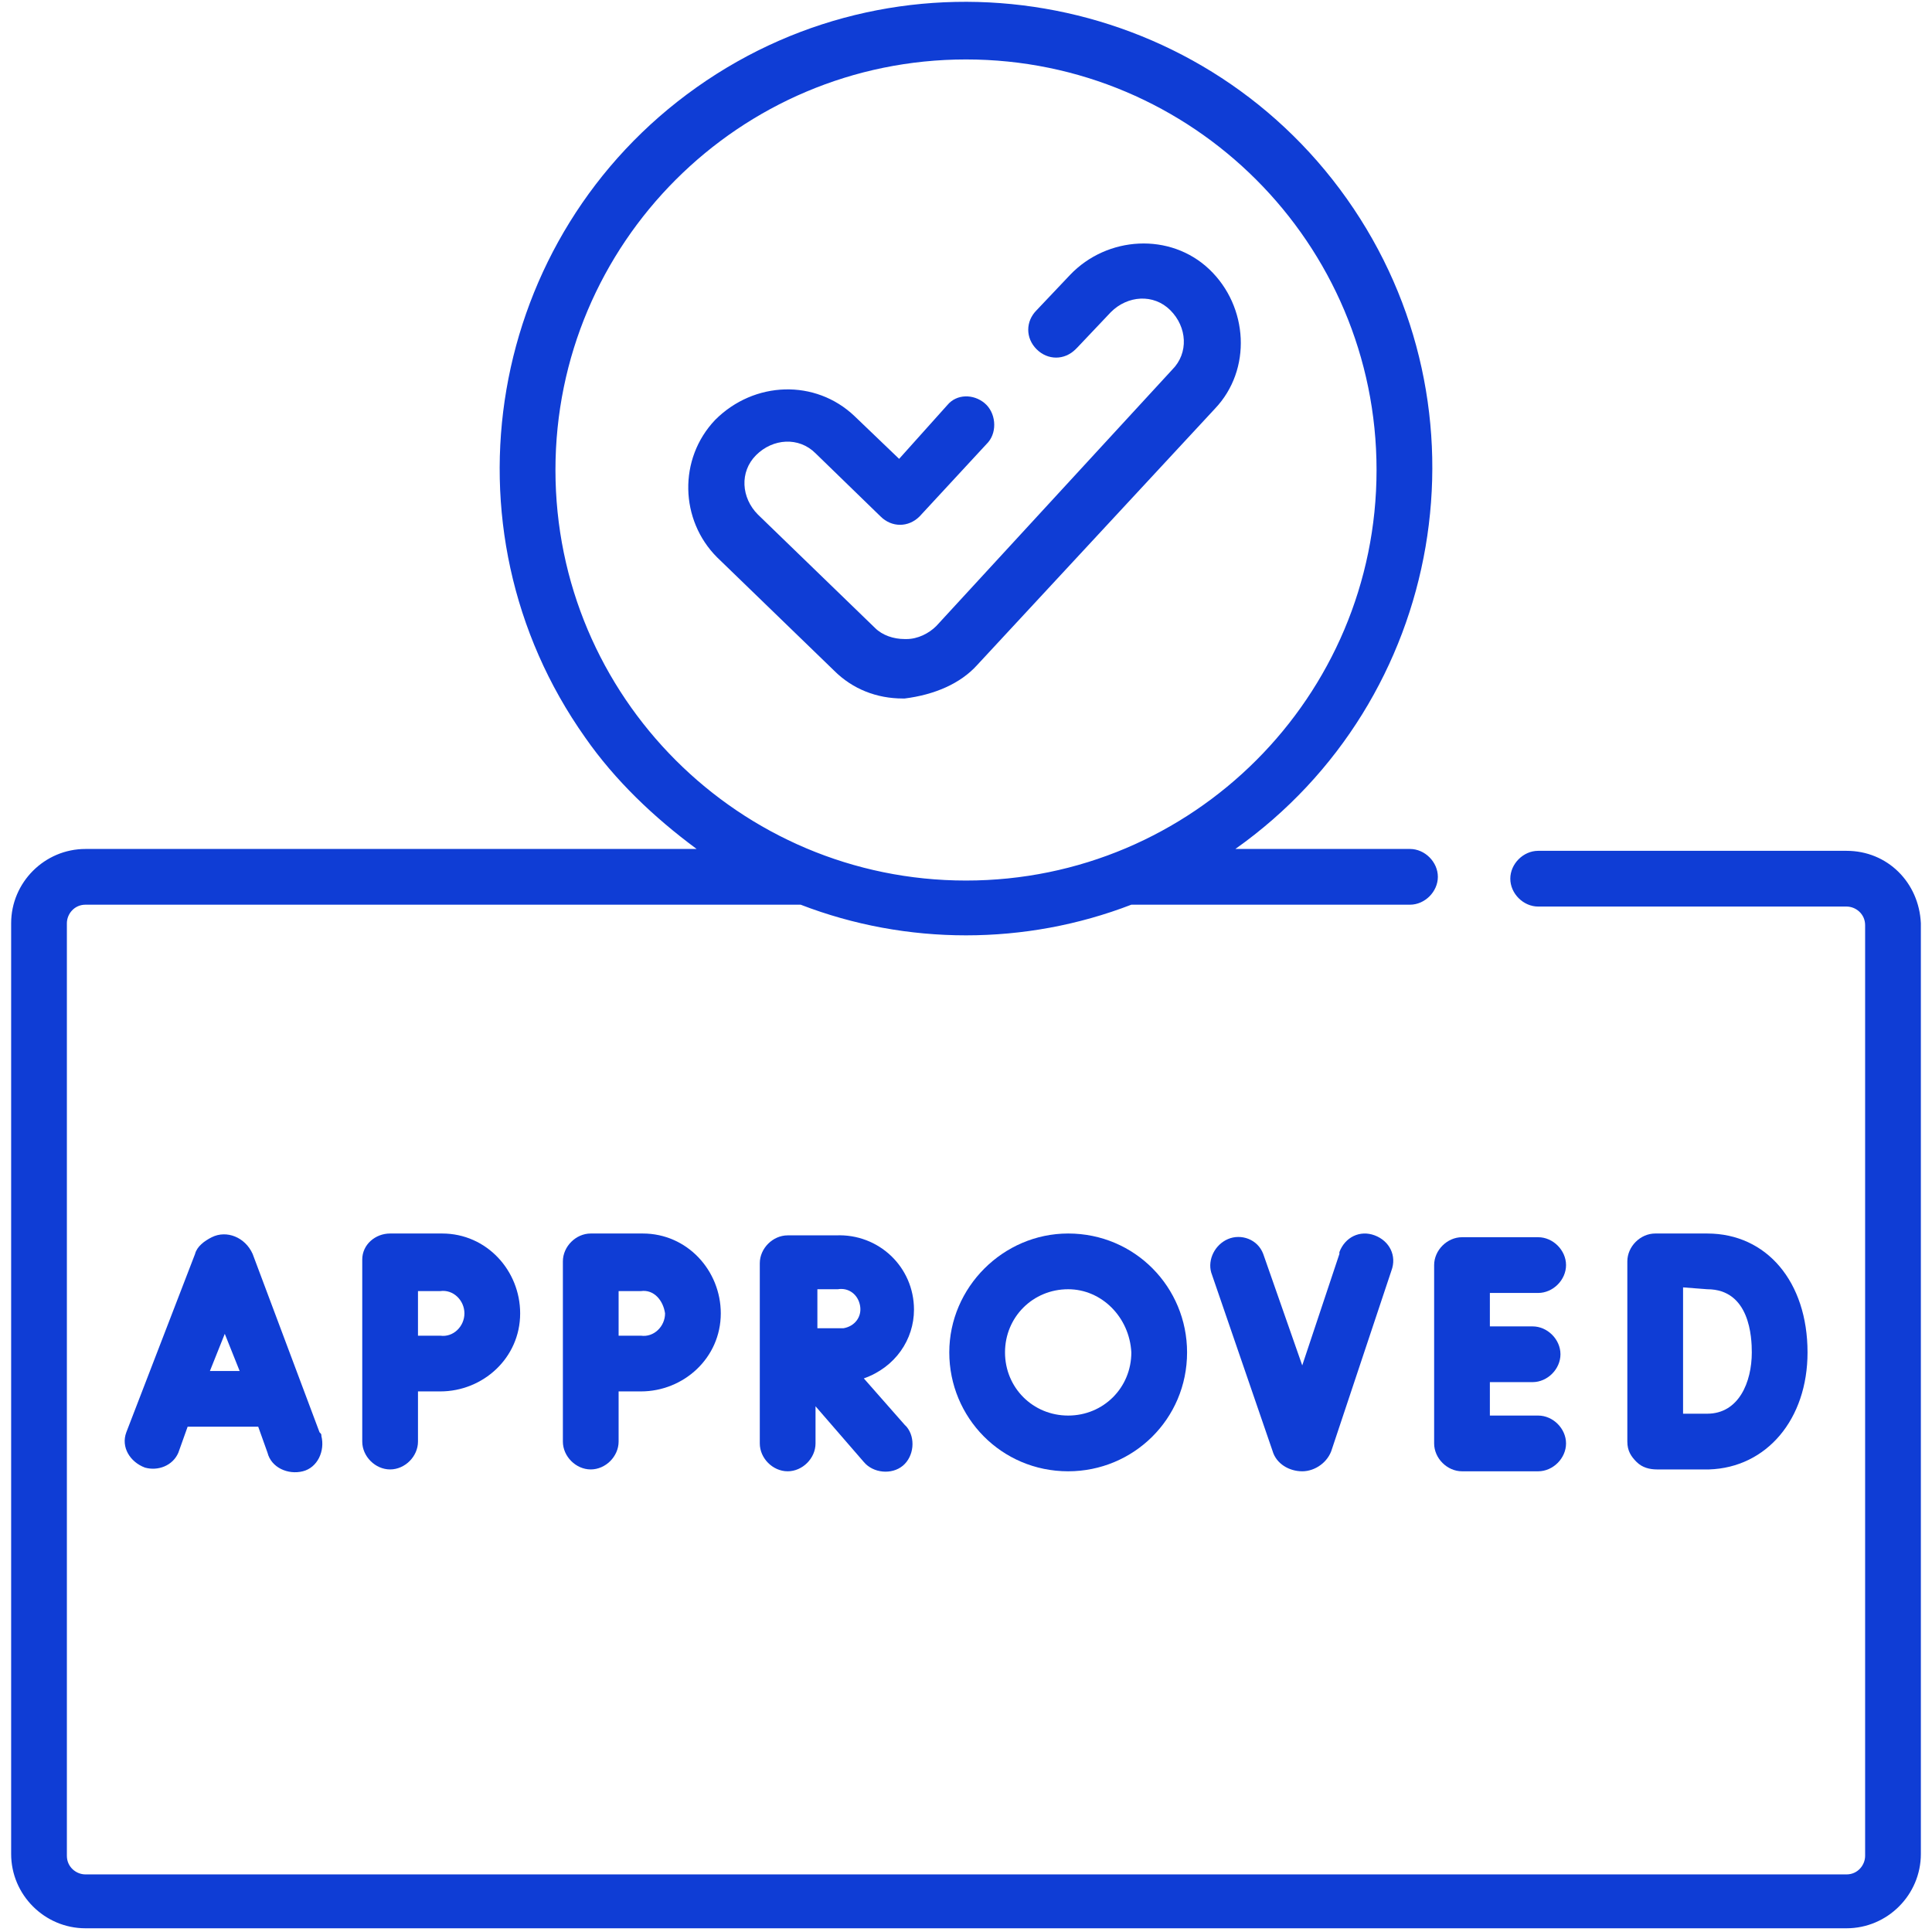 <?xml version="1.0" encoding="utf-8"?>
<!-- Generator: Adobe Illustrator 21.0.0, SVG Export Plug-In . SVG Version: 6.00 Build 0)  -->
<svg version="1.1" id="Layer_1" xmlns="http://www.w3.org/2000/svg" xmlns:xlink="http://www.w3.org/1999/xlink" x="0px" y="0px"
	 viewBox="0 0 104 104" style="enable-background:new 0 0 104 104;" xml:space="preserve">
<style type="text/css">
	.st0{fill:#0F3DD5;}
</style>
<g id="icon2-how" transform="translate(0 -72.439)">
	<g id="Group_309" transform="translate(0 72.439)">
		<path id="Path_579" class="st0" d="M49.2,70.5c0-2.3-1.9-4.1-4.2-4h-2.6c-0.8,0-1.5,0.7-1.5,1.5v9.7c0,0.8,0.7,1.5,1.5,1.5
			s1.5-0.7,1.5-1.5v-2l2.6,3c0.5,0.6,1.5,0.7,2.1,0.2c0.6-0.5,0.7-1.5,0.2-2.1c0,0-0.1-0.1-0.1-0.1l-2.2-2.5
			C48.2,73.6,49.2,72.1,49.2,70.5z M45.1,71.5H44c0-0.4,0-1.6,0-2.1h1.1c0.6-0.1,1.1,0.3,1.2,0.9c0.1,0.6-0.3,1.1-0.9,1.2
			C45.2,71.5,45.1,71.5,45.1,71.5L45.1,71.5z"/>
		<path id="Path_580" class="st0" d="M13.6,67.5c-0.4-0.9-1.4-1.3-2.2-0.9c-0.4,0.2-0.8,0.5-0.9,0.9l0,0l-3.7,9.6
			c-0.3,0.8,0.2,1.6,1,1.9c0.7,0.2,1.5-0.1,1.8-0.8l0.5-1.4h3.8l0.5,1.4c0.2,0.8,1.1,1.2,1.9,1c0.8-0.2,1.2-1.1,1-1.9
			c0-0.1,0-0.1-0.1-0.2L13.6,67.5C13.7,67.5,13.7,67.5,13.6,67.5L13.6,67.5z M11.3,73.8l0.8-2l0.8,2H11.3z"/>
		<path id="Path_581" class="st0" d="M77.2,77.7c0,0.8,0.7,1.5,1.5,1.5h4.1c0.8,0,1.5-0.7,1.5-1.5s-0.7-1.5-1.5-1.5h-2.6v-1.8h2.3
			c0.8,0,1.5-0.7,1.5-1.5s-0.7-1.5-1.5-1.5h-2.3v-1.8h2.6c0.8,0,1.5-0.7,1.5-1.5s-0.7-1.5-1.5-1.5h-4.1c-0.8,0-1.5,0.7-1.5,1.5V77.7
			z"/>
		<path id="Path_582" class="st0" d="M72.1,67.5l-2,6l-2.1-6c-0.3-0.8-1.2-1.1-1.9-0.8c-0.7,0.3-1.1,1.1-0.9,1.8l3.3,9.6
			c0.2,0.7,0.9,1.1,1.6,1.1h0c0.7,0,1.4-0.5,1.6-1.2l3.2-9.6c0.3-0.8-0.1-1.6-0.9-1.9c-0.8-0.3-1.6,0.1-1.9,0.9
			C72.1,67.4,72.1,67.4,72.1,67.5L72.1,67.5z"/>
		<path id="Path_583" class="st0" d="M21,66.4c-0.8,0-1.5,0.6-1.5,1.4c0,0,0,9.8,0,9.8c0,0.8,0.7,1.5,1.5,1.5s1.5-0.7,1.5-1.5v-2.7
			h1.2c2.3,0,4.3-1.8,4.3-4.2c0-2.3-1.8-4.3-4.2-4.3c0,0-0.1,0-0.1,0L21,66.4L21,66.4z M25,70.7c0,0.7-0.6,1.3-1.3,1.2h-1.2
			c0-0.5,0-1,0-1.2c0-0.3,0-0.7,0-1.2h1.2C24.4,69.4,25,70,25,70.7L25,70.7z"/>
		<path id="Path_584" class="st0" d="M31.8,66.4c-0.8,0-1.5,0.7-1.5,1.5v9.7c0,0.8,0.7,1.5,1.5,1.5s1.5-0.7,1.5-1.5v-2.7h1.2
			c2.3,0,4.3-1.8,4.3-4.2c0-2.3-1.8-4.3-4.2-4.3c0,0-0.1,0-0.1,0L31.8,66.4z M35.8,70.7c0,0.7-0.6,1.3-1.3,1.2h-1.2c0-0.5,0-1,0-1.2
			c0-0.3,0-0.7,0-1.2h1.2C35.2,69.4,35.7,70,35.8,70.7L35.8,70.7z"/>
		<path id="Path_585" class="st0" d="M51.1,72.8c0,3.5,2.8,6.4,6.4,6.4c3.5,0,6.4-2.8,6.4-6.4c0-3.5-2.8-6.4-6.4-6.4c0,0,0,0,0,0
			C54,66.4,51.1,69.3,51.1,72.8z M60.9,72.8c0,1.9-1.5,3.4-3.4,3.4s-3.4-1.5-3.4-3.4c0-1.9,1.5-3.4,3.4-3.4
			C59.3,69.4,60.8,70.9,60.9,72.8z"/>
		<path id="Path_586" class="st0" d="M88.1,78.7c0.3,0.3,0.7,0.4,1.1,0.4h0c0.1,0,2,0,2.8,0c3.1-0.1,5.3-2.7,5.3-6.3
			c0-3.8-2.2-6.4-5.4-6.4h-2.8c-0.8,0-1.5,0.7-1.5,1.5c0,0,0,3.7,0,4.8c0,1.4,0,4.9,0,4.9C87.6,78.1,87.8,78.4,88.1,78.7z
			 M91.9,69.4c2.3,0,2.4,2.6,2.4,3.4c0,1.6-0.7,3.3-2.4,3.3c-0.3,0-0.8,0-1.3,0c0-1.1,0-2.6,0-3.4c0-0.6,0-2.2,0-3.4L91.9,69.4z"/>
		<path id="Path_587" class="st0" d="M99.4,45.8H82.8c-0.8,0-1.5,0.7-1.5,1.5s0.7,1.5,1.5,1.5h16.6c0.5,0,1,0.4,1,1v50.1
			c0,0.5-0.4,1-1,1H4.6c-0.5,0-1-0.4-1-1V49.7c0-0.5,0.4-1,1-1h38.5c5.7,2.2,12.1,2.2,17.8,0h15c0.8,0,1.5-0.7,1.5-1.5
			s-0.7-1.5-1.5-1.5h-9.4c11.3-8,14-23.7,6-35s-23.7-14-35-6s-14,23.7-6,35c1.6,2.3,3.7,4.3,6,6H4.6c-2.2,0-4,1.8-4,4v50.1
			c0,2.2,1.8,4,4,4h94.8c2.2,0,4-1.8,4-4V49.7C103.3,47.5,101.6,45.8,99.4,45.8z M29.9,25.3c0-12.2,9.9-22.1,22.1-22.1
			s22.1,9.9,22.1,22.1S64.2,47.4,52,47.4C39.8,47.4,29.9,37.5,29.9,25.3z"/>
		<path id="Path_588" class="st0" d="M52.6,35.8L65.4,22c2-2.1,1.8-5.5-0.3-7.5s-5.5-1.8-7.5,0.3l0,0l-1.8,1.9
			c-0.6,0.6-0.6,1.5,0,2.1c0.6,0.6,1.5,0.6,2.1,0c0,0,0.1-0.1,0.1-0.1l1.8-1.9c0.9-0.9,2.3-1,3.2-0.1s1,2.3,0.1,3.2l0,0L50.4,33.7
			c-0.4,0.4-1,0.7-1.6,0.7h-0.1c-0.6,0-1.2-0.2-1.6-0.6l-6.3-6.1c-0.9-0.9-1-2.3-0.1-3.2c0.9-0.9,2.3-1,3.2-0.1c0,0,0,0,0,0l3.5,3.4
			c0.6,0.6,1.5,0.6,2.1,0c0,0,0,0,0,0l3.7-4c0.5-0.6,0.4-1.6-0.2-2.1c-0.6-0.5-1.5-0.5-2,0.1l-2.6,2.9l-2.4-2.3
			c-2.1-2-5.4-1.9-7.5,0.2c-2,2.1-1.9,5.4,0.1,7.4l6.3,6.1c1,1,2.3,1.5,3.7,1.5h0.1C50.3,37.4,51.7,36.8,52.6,35.8z"/>
	</g>
</g>
</svg>
